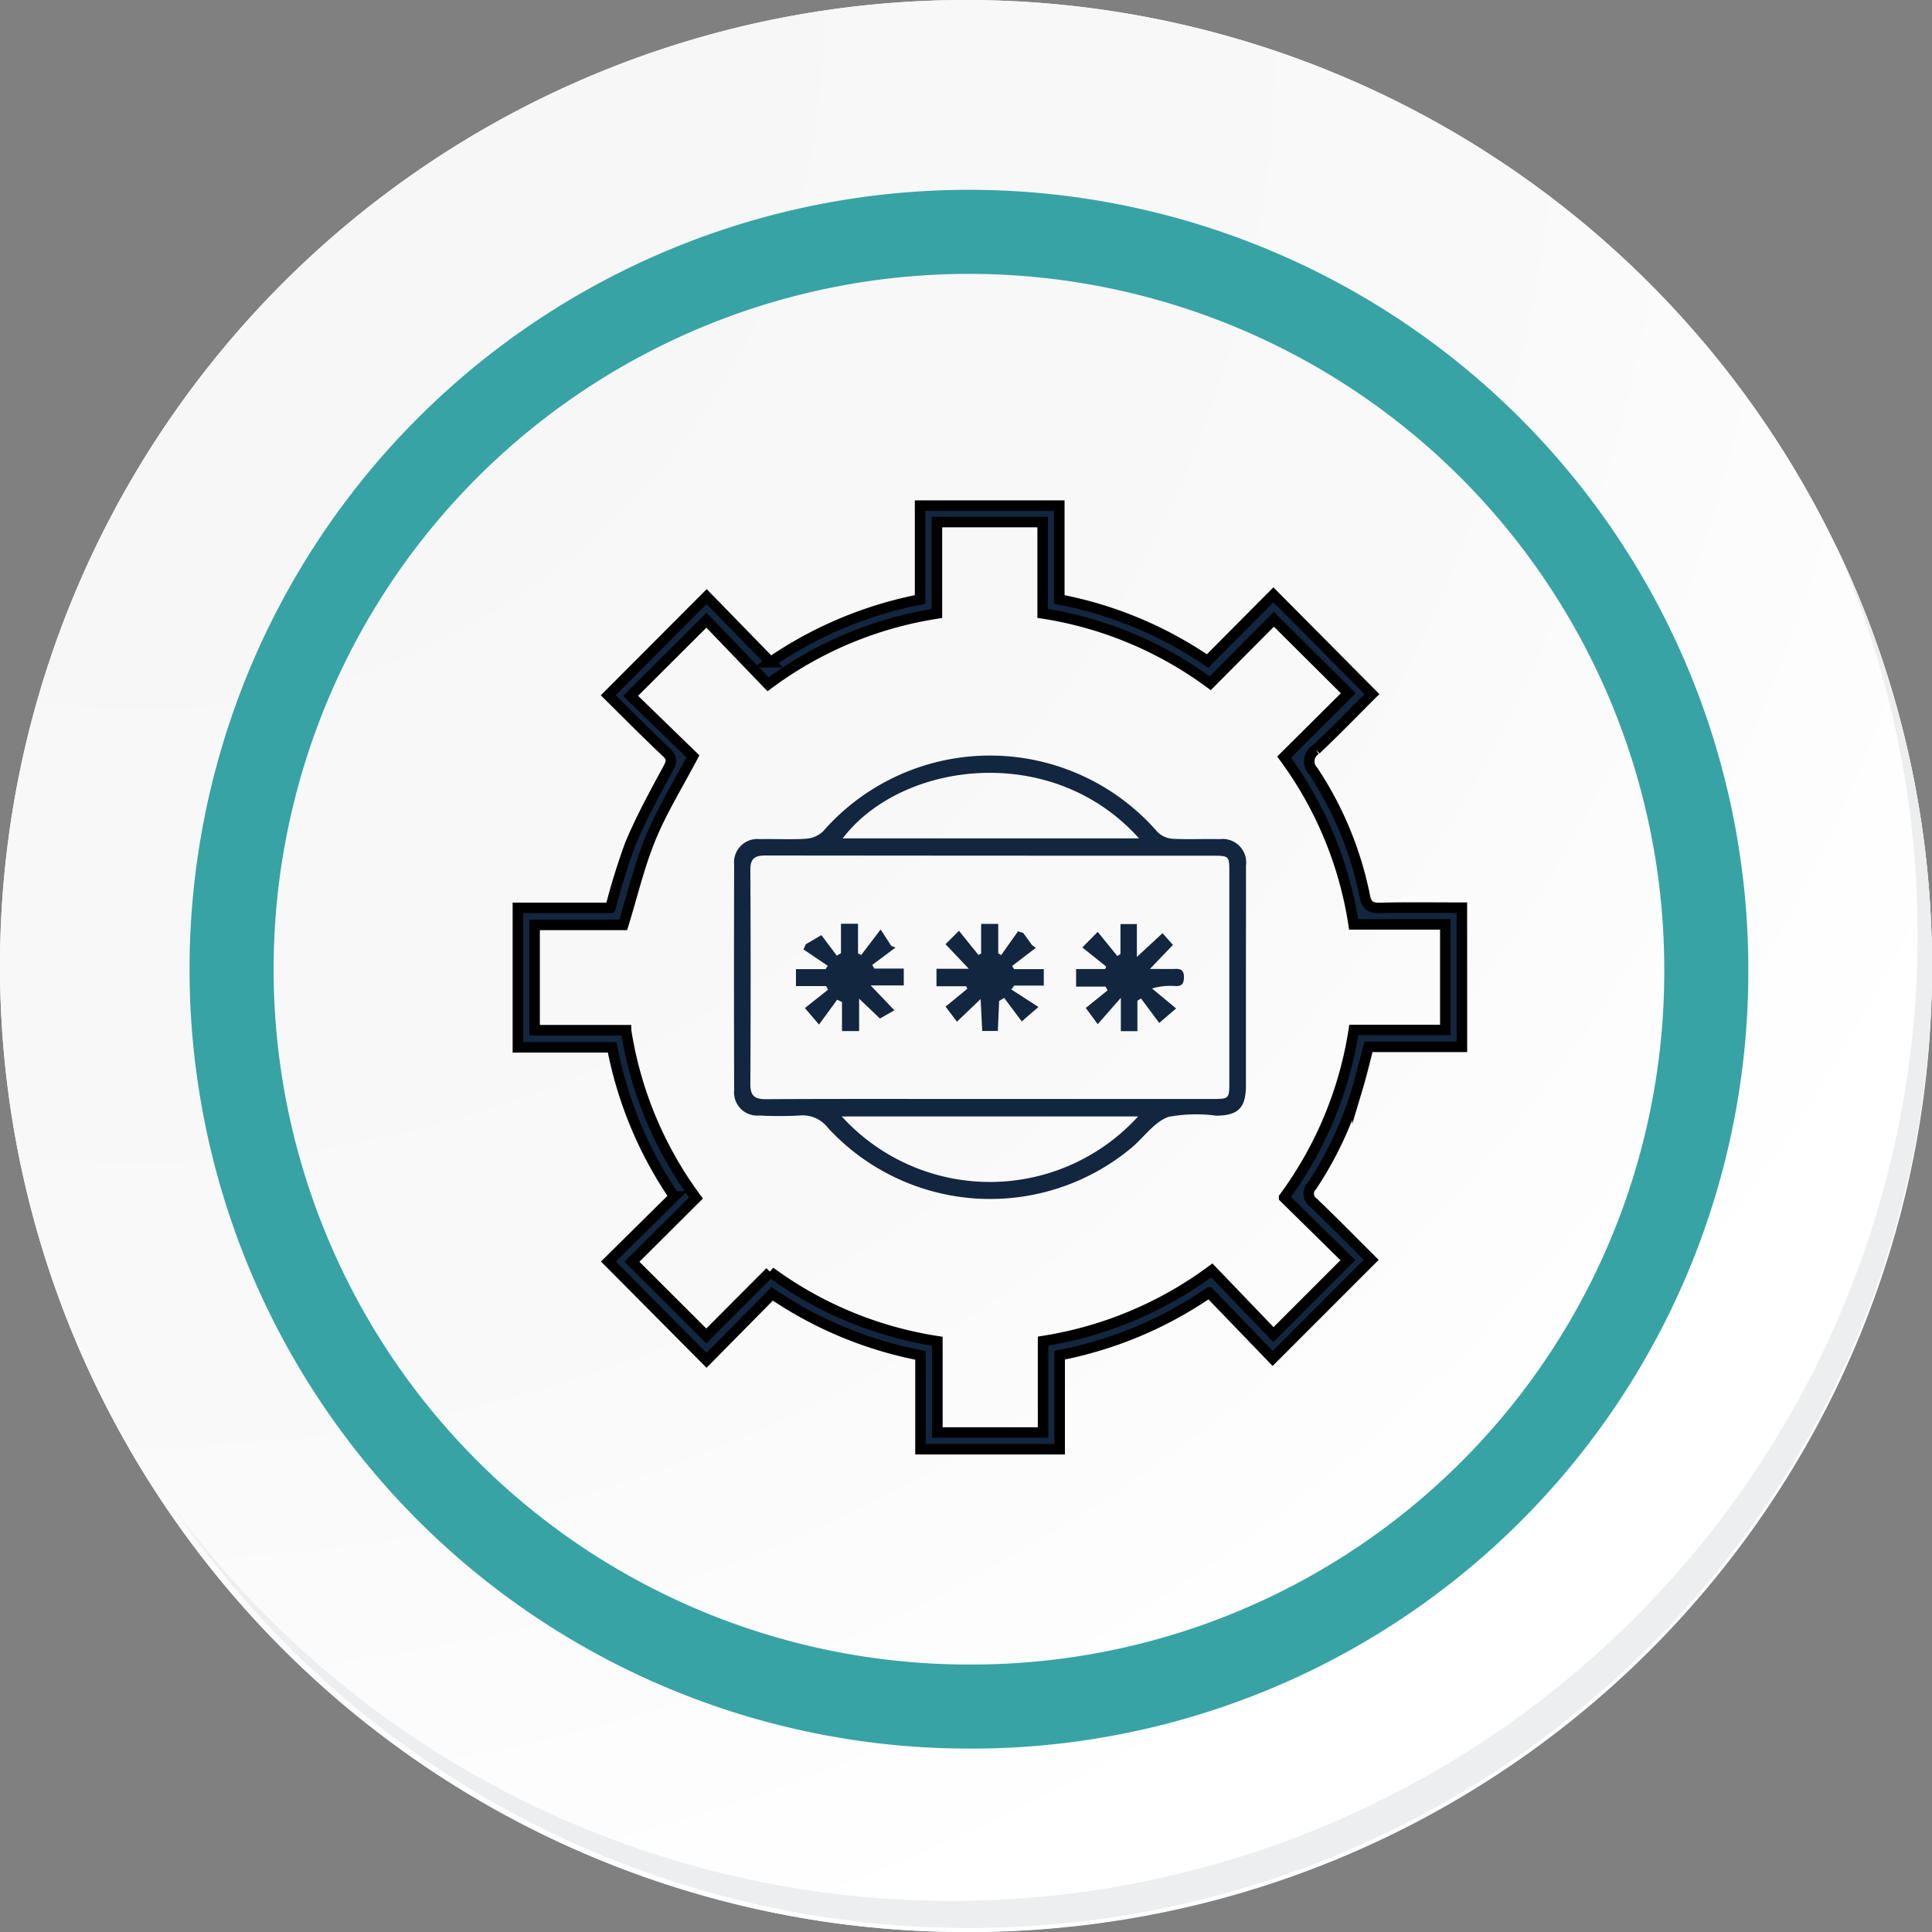 <svg xmlns="http://www.w3.org/2000/svg" xmlns:xlink="http://www.w3.org/1999/xlink" width="91.927" height="91.927" viewBox="0 0 91.927 91.927">
  <rect x="0" y="0" width="91.927" height="91.927" fill="#808080" stroke="none"/>
  <defs>
    <radialGradient id="radial-gradient" cx="0.076" cy="0.019" r="1.465" gradientTransform="translate(0.001)" gradientUnits="objectBoundingBox">
      <stop offset="0" stop-color="#f6f6f7"/>
      <stop offset="0.477" stop-color="#f9f9fa"/>
      <stop offset="0.715" stop-color="#fff"/>
    </radialGradient>
  </defs>
  <g id="Grupo_64215" data-name="Grupo 64215" transform="translate(-217 -741.333)">
    <g id="Grupo_42274" data-name="Grupo 42274" transform="translate(142 768.333)">
      <g id="Grupo_18423" data-name="Grupo 18423" transform="translate(75 -27)">
        <g id="Grupo_18421" data-name="Grupo 18421">
          <g id="Grupo_18420" data-name="Grupo 18420">
            <g id="Grupo_18419" data-name="Grupo 18419">
              <path id="Trazado_40936" data-name="Trazado 40936" d="M286.55,2191.684a45.964,45.964,0,1,1-45.963-45.962A45.963,45.963,0,0,1,286.55,2191.684Z" transform="translate(-194.623 -2145.721)" fill="#fff"/>
            </g>
          </g>
        </g>
        <path id="Trazado_40937" data-name="Trazado 40937" d="M286.23,2191.334a45.963,45.963,0,1,0-45.963,45.965A45.782,45.782,0,0,0,286.23,2191.334Z" transform="translate(-194.303 -2145.372)" fill="url(#radial-gradient)"/>
        <path id="Trazado_40938" data-name="Trazado 40938" d="M272.56,2188.562a35.084,35.084,0,1,0-35.084,35.084A34.953,34.953,0,0,0,272.56,2188.562Z" transform="translate(-191.373 -2142.446)" fill="none" stroke="#37a3a5" stroke-miterlimit="10" stroke-width="4"/>
        <g id="Grupo_18422" data-name="Grupo 18422" transform="translate(8.143 25.805)">
          <path id="Trazado_40939" data-name="Trazado 40939" d="M279.682,2164.488a45.969,45.969,0,0,1-79.137,45.773,45.823,45.823,0,0,0,79.137-45.773Z" transform="translate(-200.545 -2164.488)" fill="#eceef0"/>
        </g>
      </g>
    </g>
    <g id="fdJcr5.tif" transform="translate(241.645 765.387)">
      <g id="Grupo_56634" data-name="Grupo 56634">
        <path id="Trazado_122991" data-name="Trazado 122991" d="M-490.865,248.4h-4.447c-.179.686-.334,1.341-.526,1.981A17.091,17.091,0,0,1-498,255.014a.519.519,0,0,0,.072.8c.95.91,1.871,1.85,2.749,2.722l-4.69,4.692-3.022-3.136a18.955,18.955,0,0,1-7.114,2.98v4.473h-6.622V263.08a18.883,18.883,0,0,1-7.057-2.929l-3.123,3.165-4.669-4.7,3.132-3.094a18.9,18.9,0,0,1-2.952-7.1h-4.487v-6.633h4.405a31.3,31.3,0,0,1,.944-3.045c.515-1.223,1.157-2.4,1.791-3.567.182-.338.22-.519-.082-.8-.957-.9-1.882-1.839-2.76-2.705l4.684-4.694,3.039,3.119a19,19,0,0,1,7.116-2.982v-4.468h6.624v4.468a18.733,18.733,0,0,1,7.053,2.929l3.134-3.153,4.69,4.724c-.853.849-1.738,1.767-2.665,2.642a.653.653,0,0,0-.131,1.02,16.735,16.735,0,0,1,2.456,5.953c.085.427.258.572.705.562,1.292-.034,2.585-.013,3.913-.013Zm-8.459,7.167a18.062,18.062,0,0,0,3.315-7.969h4.354v-5.026h-4.363a18,18,0,0,0-3.307-7.959l3.053-3.037-3.539-3.522-3.03,3.047a18.051,18.051,0,0,0-7.974-3.326v-4.344h-5.03v4.35a18.072,18.072,0,0,0-8.033,3.368l-2.933-3.049-3.609,3.6,2.965,2.878c-.7,1.326-1.457,2.549-2,3.86s-.866,2.705-1.316,4.16h-4.217v5.009h4.35a18.083,18.083,0,0,0,3.33,7.986l-3.047,3.032,3.537,3.531,3.037-3.047a18.066,18.066,0,0,0,7.957,3.3v4.342h5.03v-4.35a18.208,18.208,0,0,0,8.029-3.364l2.933,3.056,3.541-3.541Z" transform="translate(535.78 -222.644)" fill="#12263f" stroke="#000" stroke-miterlimit="10" stroke-width="0.5"/>
        <path id="Trazado_122992" data-name="Trazado 122992" d="M-506.552,238.883c0,1.694,0,3.387,0,5.081,0,1.069-.361,1.44-1.406,1.449a7.194,7.194,0,0,0-2.293.059c-.663.247-1.149.959-1.725,1.451a10.5,10.5,0,0,1-14.467-.933,1.513,1.513,0,0,0-1.354-.585,18.709,18.709,0,0,1-1.917,0,1.1,1.1,0,0,1-1.189-1.2q-.016-5.366,0-10.729a1.109,1.109,0,0,1,1.233-1.221c.733-.019,1.47.03,2.2-.021a1.294,1.294,0,0,0,.807-.361,10.55,10.55,0,0,1,15.9.038,1.138,1.138,0,0,0,.71.325c.75.042,1.5,0,2.257.019a1.118,1.118,0,0,1,1.246,1.263C-506.546,235.305-506.552,237.094-506.552,238.883Zm-12.21,5.735q5.306,0,10.613,0c.8,0,.807-.006.807-.83q0-5,0-10c0-.726-.019-.745-.775-.745q-10.643,0-21.286-.011c-.532,0-.733.148-.729.7q.028,5.084,0,10.165c0,.572.192.735.754.731C-525.838,244.607-522.3,244.62-518.762,244.618Zm7.123-12.4c-4.143-4.625-11.314-3.664-14.1,0Zm-14.144,13.23a9.529,9.529,0,0,0,14.1,0Z" transform="translate(541.19 -216.381)" fill="#12263f"/>
        <path id="Trazado_122993" data-name="Trazado 122993" d="M-527.558,235.68l-.864,1.183-.672-.786,1.1-.872-.089-.173h-1.436v-.807h1.411l.1-.158-1.151-.779.108-.247.743-.435.731.976.2-.116v-1.4h.811v1.413l.152.074.923-1.214.511.786.2.072-1.109.828.1.175h1.4v.8h-1.577l1.13,1.183-.688.393-.99-.946v1.542h-.815v-1.379Z" transform="translate(542.747 -212.167)" fill="#12263f"/>
        <path id="Trazado_122994" data-name="Trazado 122994" d="M-522.911,233.187l.731-.741.935,1.151.148-.1v-1.423h.781v1.565l1.221-1.13.494.558-1.092,1.142c.492,0,.849.011,1.206,0,.279-.011.408.078.41.384s-.091.45-.418.431a3.055,3.055,0,0,0-1.1.116l1.147.952-.671.57-.133.12-.866-1.166-.173.106v1.449h-.788v-1.586l-1.1,1.254-.568-.771,1.039-.842-.1-.175h-1.4v-.836h1.379l.055-.116Z" transform="translate(549.765 -212.161)" fill="#12263f"/>
        <path id="Trazado_122995" data-name="Trazado 122995" d="M-522.654,234.223h1.41v.783h-1.41l-.133.186,1.288.832-.794.686-.836-1.117-.239.141-.063,1.43h-.743l-.076-1.518-1.126,1.077-.543-.716,1.037-.851-.057-.12h-1.411v-.83h1.539l-1.109-1.17.64-.638.923,1.147.131-.063v-1.411h.815v1.4l.139.084.8-1.132.251.078.412.572.186.135-1.13.866Z" transform="translate(546.264 -212.164)" fill="#12263f"/>
      </g>
    </g>
  </g>
</svg>
